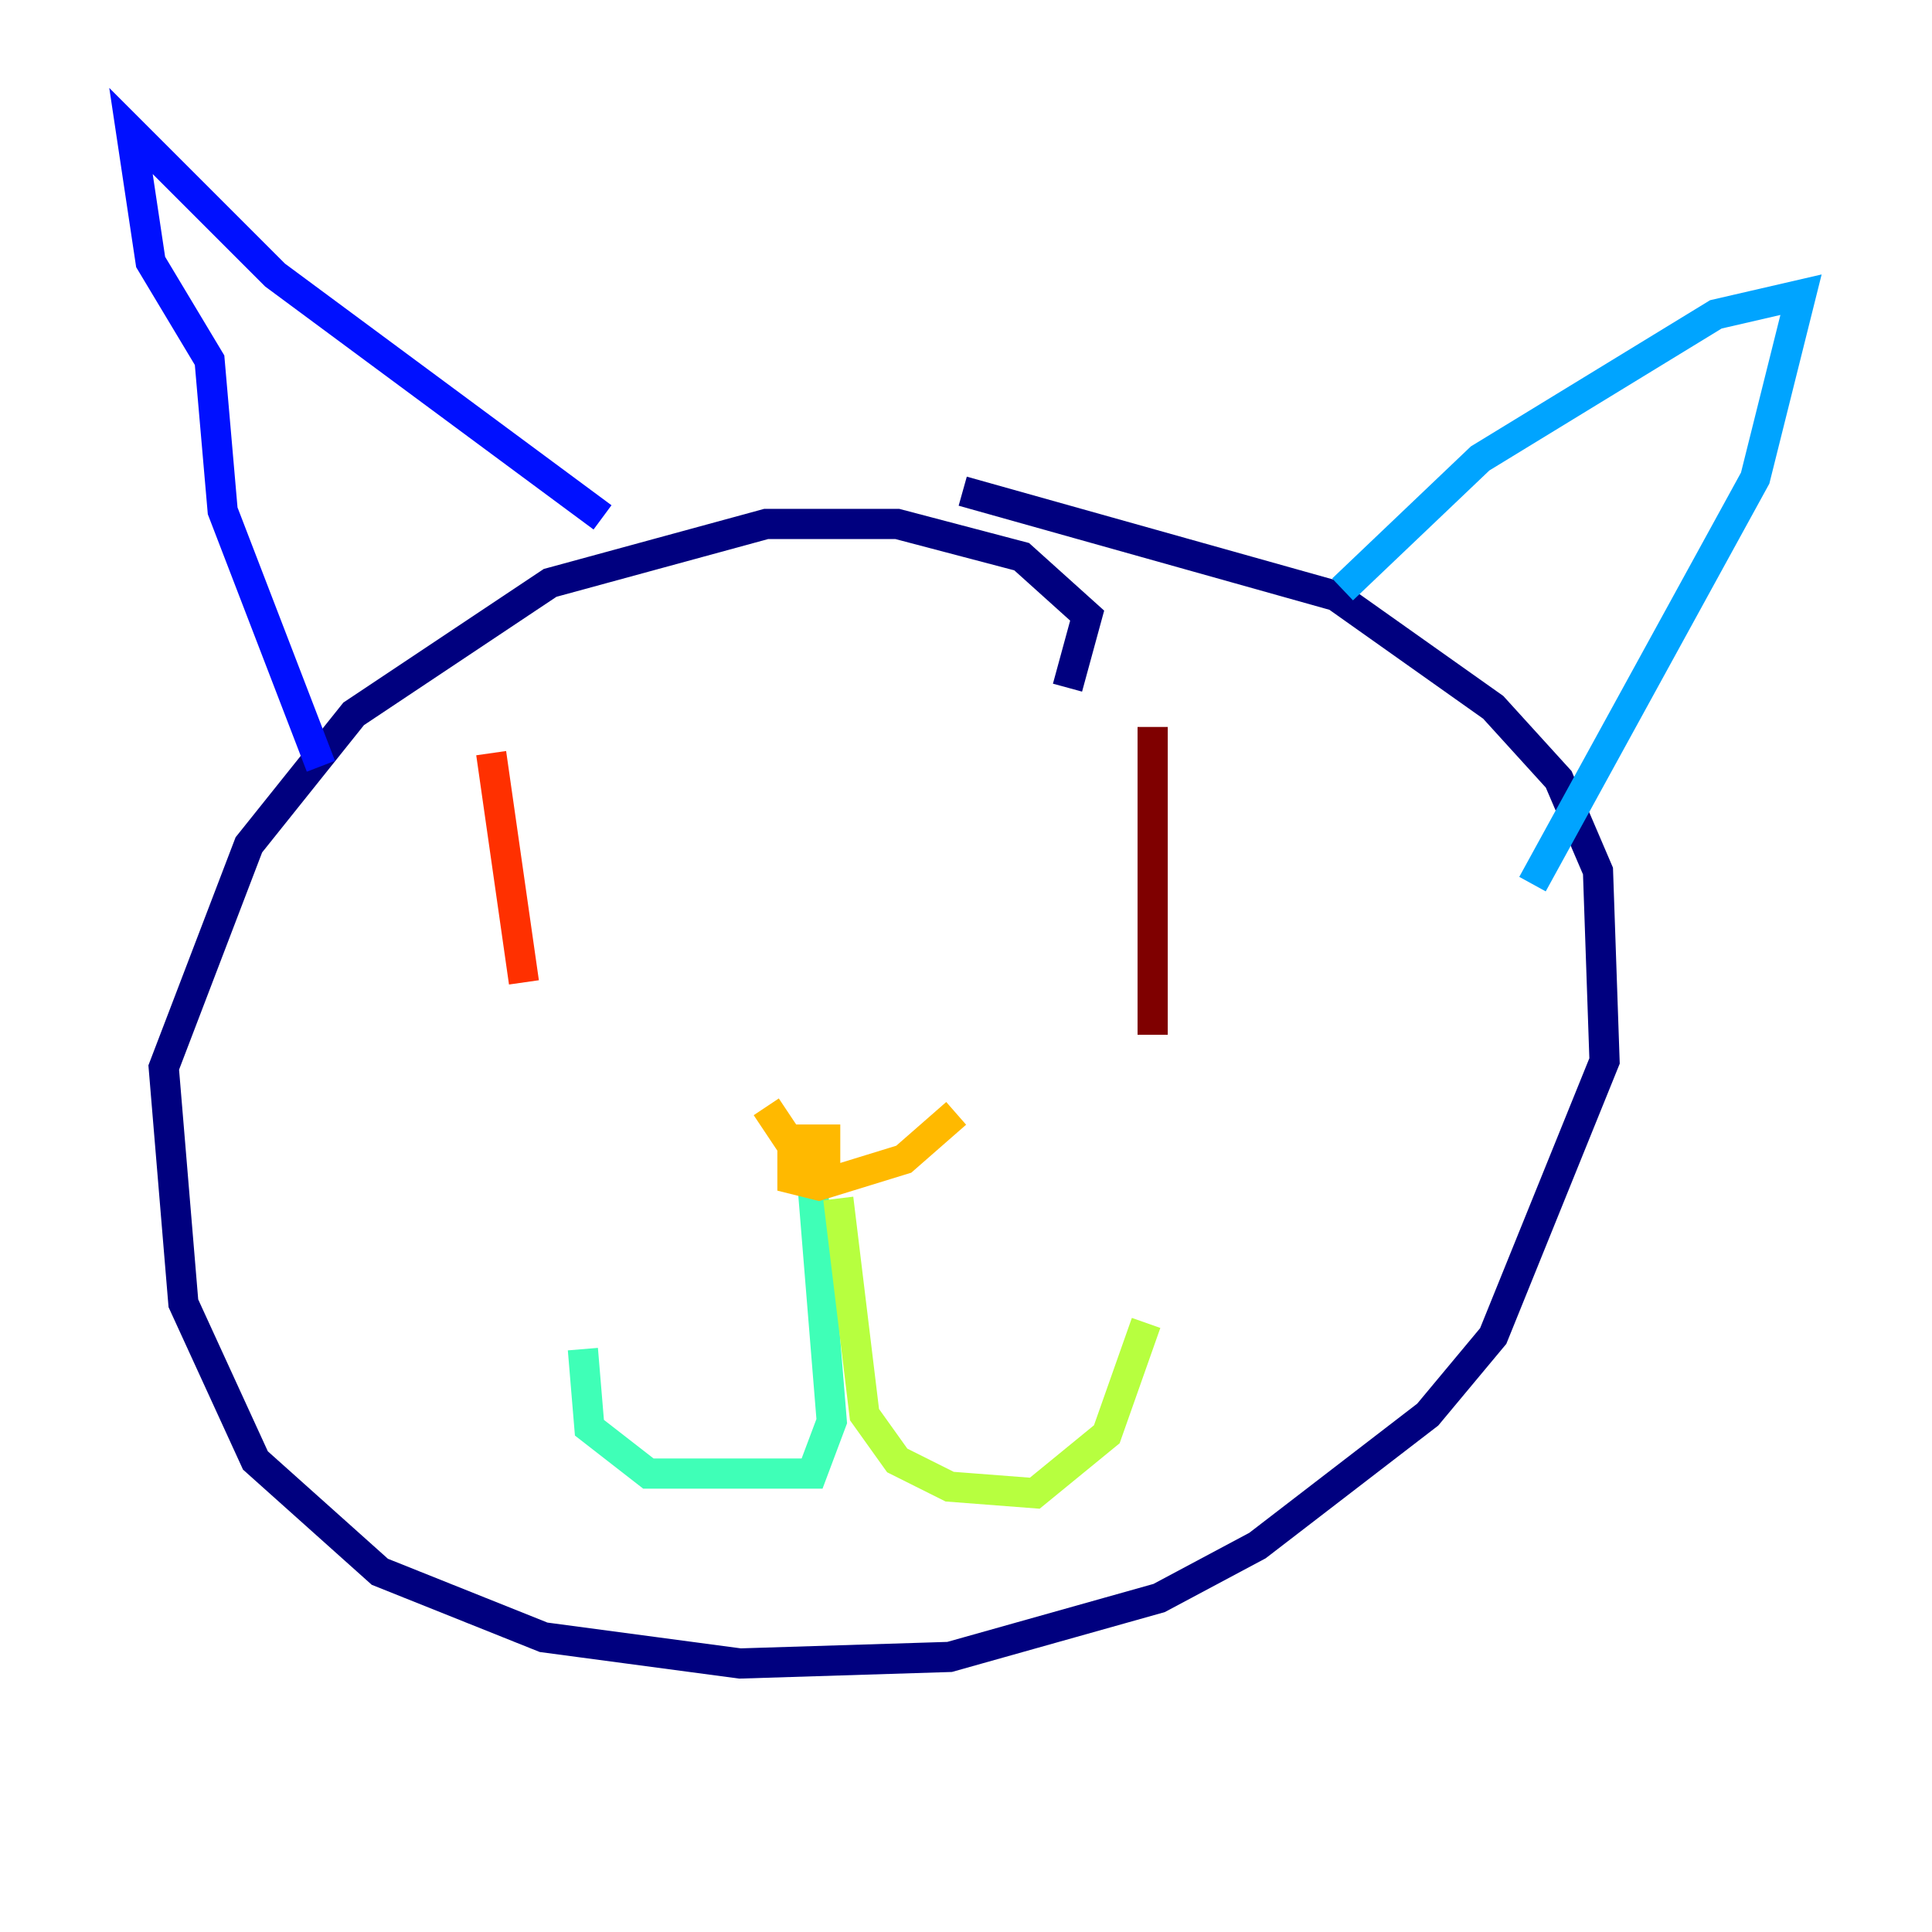 <?xml version="1.0" encoding="utf-8" ?>
<svg baseProfile="tiny" height="128" version="1.2" viewBox="0,0,128,128" width="128" xmlns="http://www.w3.org/2000/svg" xmlns:ev="http://www.w3.org/2001/xml-events" xmlns:xlink="http://www.w3.org/1999/xlink"><defs /><polyline fill="none" points="70.725,45.559 72.027,40.786 67.688,36.881 59.444,34.712 50.766,34.712 36.447,38.617 23.43,47.295 16.488,55.973 10.848,70.725 12.149,86.346 16.922,96.759 25.166,104.136 36.014,108.475 49.031,110.21 62.915,109.776 76.8,105.871 83.308,102.4 94.59,93.722 98.929,88.515 106.305,70.291 105.871,57.709 103.268,51.634 98.929,46.861 88.515,39.485 63.783,32.542" stroke="#00007f" stroke-width="2" /><polyline fill="none" points="21.261,50.766 14.752,33.844 13.885,23.864 9.98,17.356 8.678,8.678 18.224,18.224 39.919,34.278" stroke="#0010ff" stroke-width="2" /><polyline fill="none" points="88.949,39.051 98.061,30.373 113.681,20.827 119.322,19.525 116.285,31.675 101.532,58.576" stroke="#00a4ff" stroke-width="2" /><polyline fill="none" points="53.803,78.102 55.105,94.156 53.803,97.627 42.956,97.627 39.051,94.59 38.617,89.383" stroke="#3fffb7" stroke-width="2" /><polyline fill="none" points="55.539,79.403 57.275,93.722 59.444,96.759 62.915,98.495 68.556,98.929 73.329,95.024 75.932,87.647" stroke="#b7ff3f" stroke-width="2" /><polyline fill="none" points="50.766,73.329 53.37,77.234 54.671,77.234 54.671,75.498 52.502,75.498 52.502,78.102 54.237,78.536 59.878,76.8 63.349,73.763" stroke="#ffb900" stroke-width="2" /><polyline fill="none" points="32.542,49.898 34.712,65.085" stroke="#ff3000" stroke-width="2" /><polyline fill="none" points="76.366,48.163 76.366,68.556" stroke="#7f0000" stroke-width="2" /></svg>